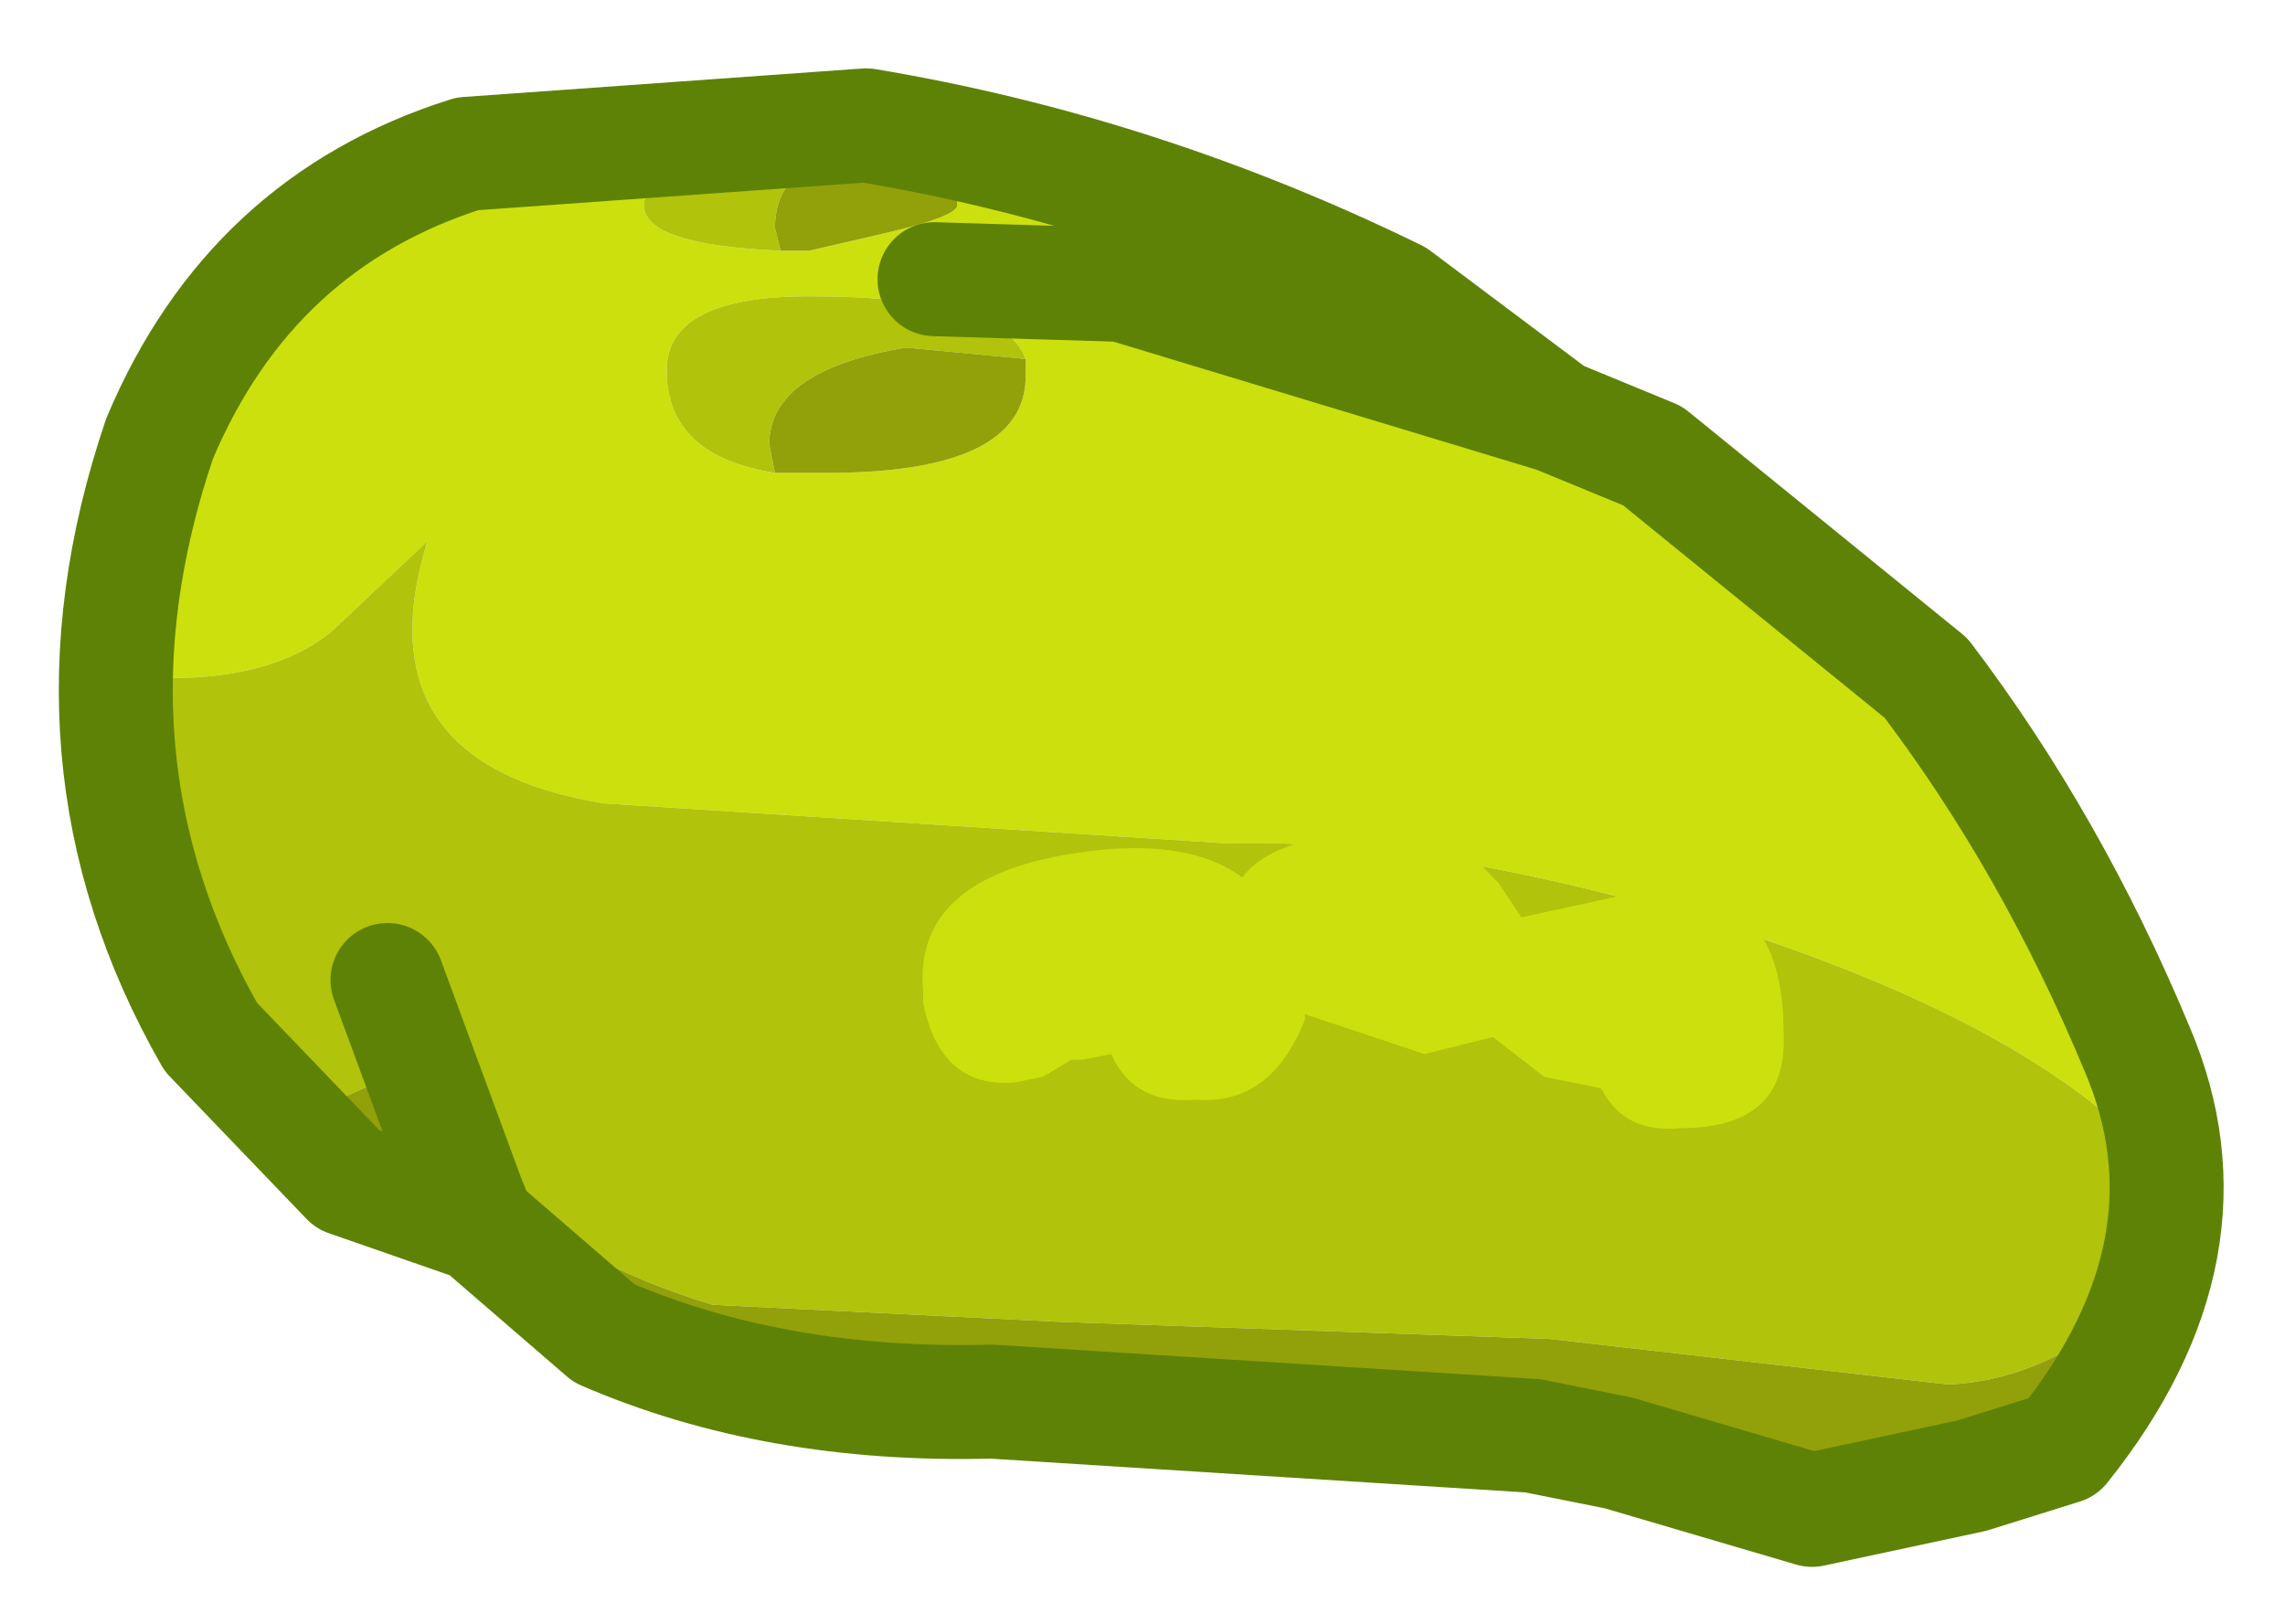 <?xml version="1.0" encoding="UTF-8" standalone="no"?>
<svg xmlns:xlink="http://www.w3.org/1999/xlink" height="14.25px" width="20.05px" xmlns="http://www.w3.org/2000/svg">
  <g transform="matrix(1.0, 0.0, 0.0, 1.0, 10.05, 7.15)">
    <path d="M-8.95 -1.8 L-8.9 -2.1 -8.7 -3.05 -8.65 -3.3 -7.5 -4.9 -5.95 -5.8 -2.45 -6.05 Q-0.05 -5.65 2.2 -4.55 L3.6 -3.5 4.45 -3.15 6.85 -1.2 8.6 1.7 8.7 2.05 9.0 3.2 Q8.0 1.95 5.3 1.05 2.6 0.2 0.7 0.25 L-4.75 -0.1 Q-6.9 -0.45 -6.3 -2.4 L-7.15 -1.6 Q-7.65 -1.2 -8.55 -1.2 L-8.95 -1.8 M-3.25 -3.0 L-2.8 -3.0 Q-1.05 -3.0 -1.05 -3.85 L-1.05 -4.0 Q-1.25 -4.55 -2.95 -4.55 -4.2 -4.55 -4.2 -3.9 -4.2 -3.15 -3.25 -3.0 M-3.2 -4.95 L-2.95 -4.95 -2.3 -5.1 Q-1.65 -5.25 -1.65 -5.35 -1.65 -5.75 -2.3 -5.85 L-3.0 -5.85 Q-4.4 -5.75 -4.4 -5.35 -4.4 -5.0 -3.2 -4.95" fill="#cce00e" fill-rule="evenodd" stroke="none"/>
    <path d="M-8.95 -1.8 L-8.55 -1.2 Q-7.65 -1.2 -7.15 -1.6 L-6.3 -2.4 Q-6.9 -0.45 -4.75 -0.1 L0.7 0.25 Q2.6 0.2 5.3 1.05 8.0 1.95 9.0 3.2 L8.9 4.0 8.9 4.05 Q8.05 4.95 7.05 5.0 L3.55 4.6 -0.75 4.45 -3.8 4.3 Q-5.1 3.9 -5.65 3.25 -6.2 2.55 -6.5 2.4 L-6.5 2.35 -6.75 2.35 -7.3 2.6 Q-7.65 2.6 -7.9 2.15 L-8.25 1.85 Q-9.2 0.05 -8.95 -1.8 M-1.05 -4.0 L-2.1 -4.1 Q-3.3 -3.9 -3.3 -3.25 L-3.25 -3.0 Q-4.2 -3.15 -4.2 -3.9 -4.2 -4.55 -2.95 -4.55 -1.25 -4.55 -1.05 -4.0 M-3.2 -4.95 Q-4.4 -5.0 -4.4 -5.35 -4.4 -5.75 -3.0 -5.85 L-2.3 -5.85 Q-3.25 -5.8 -3.25 -5.15 L-3.2 -4.95" fill="#b1c30b" fill-rule="evenodd" stroke="none"/>
    <path d="M8.9 4.05 L8.85 4.15 8.8 4.25 8.45 5.0 8.05 5.55 7.25 5.8 5.85 6.1 4.15 5.6 3.4 5.45 -1.35 5.15 Q-3.25 5.2 -4.75 4.55 L-5.5 4.0 -5.85 3.6 -6.05 3.55 -7.0 3.2 -8.2 1.95 -8.25 1.85 -7.9 2.15 Q-7.65 2.6 -7.3 2.6 L-6.75 2.35 -6.5 2.35 -6.5 2.4 Q-6.2 2.55 -5.65 3.25 -5.1 3.9 -3.8 4.3 L-0.75 4.45 3.55 4.6 7.05 5.0 Q8.05 4.95 8.9 4.05 M-3.25 -3.0 L-3.3 -3.25 Q-3.3 -3.9 -2.1 -4.1 L-1.05 -4.0 -1.05 -3.85 Q-1.05 -3.0 -2.8 -3.0 L-3.25 -3.0 M-2.3 -5.85 Q-1.65 -5.75 -1.65 -5.35 -1.65 -5.25 -2.3 -5.1 L-2.95 -4.95 -3.2 -4.95 -3.25 -5.15 Q-3.25 -5.8 -2.3 -5.85" fill="#92a00a" fill-rule="evenodd" stroke="none"/>
    <path d="M-1.85 -4.7 L-0.2 -4.65 3.6 -3.5 2.2 -4.55 Q-0.05 -5.65 -2.45 -6.05 L-5.95 -5.8 Q-7.85 -5.2 -8.65 -3.3 -9.6 -0.5 -8.2 1.95 L-7.0 3.2 -5.85 3.6 -5.95 3.35 -6.65 1.45 M-5.85 3.6 L-4.75 4.55 Q-3.25 5.2 -1.35 5.15 L3.4 5.45 4.15 5.6 5.85 6.1 7.25 5.8 8.05 5.55 Q9.45 3.8 8.7 2.05 7.95 0.25 6.85 -1.2 L4.45 -3.15 3.6 -3.5" fill="none" stroke="#5e8206" stroke-linecap="round" stroke-linejoin="round" stroke-width="1"/>
    <path d="M3.5 2.3 L3.05 1.95 2.45 2.1 1.55 1.8 1.4 1.75 1.4 1.8 Q1.1 2.55 0.45 2.5 -0.1 2.55 -0.3 2.1 L-0.55 2.15 -0.65 2.15 -0.9 2.3 -1.15 2.35 Q-1.8 2.4 -1.95 1.65 L-1.95 1.55 Q-2.05 0.45 -0.3 0.3 0.45 0.25 0.85 0.55 1.15 0.15 2.2 0.15 2.7 0.15 3.05 0.55 L3.1 0.6 3.3 0.9 4.45 0.65 Q5.6 0.6 5.6 1.9 5.65 2.75 4.7 2.75 4.2 2.8 4.0 2.4 L3.5 2.3" fill="#cce00e" fill-rule="evenodd" stroke="none"/>
  </g>
</svg>